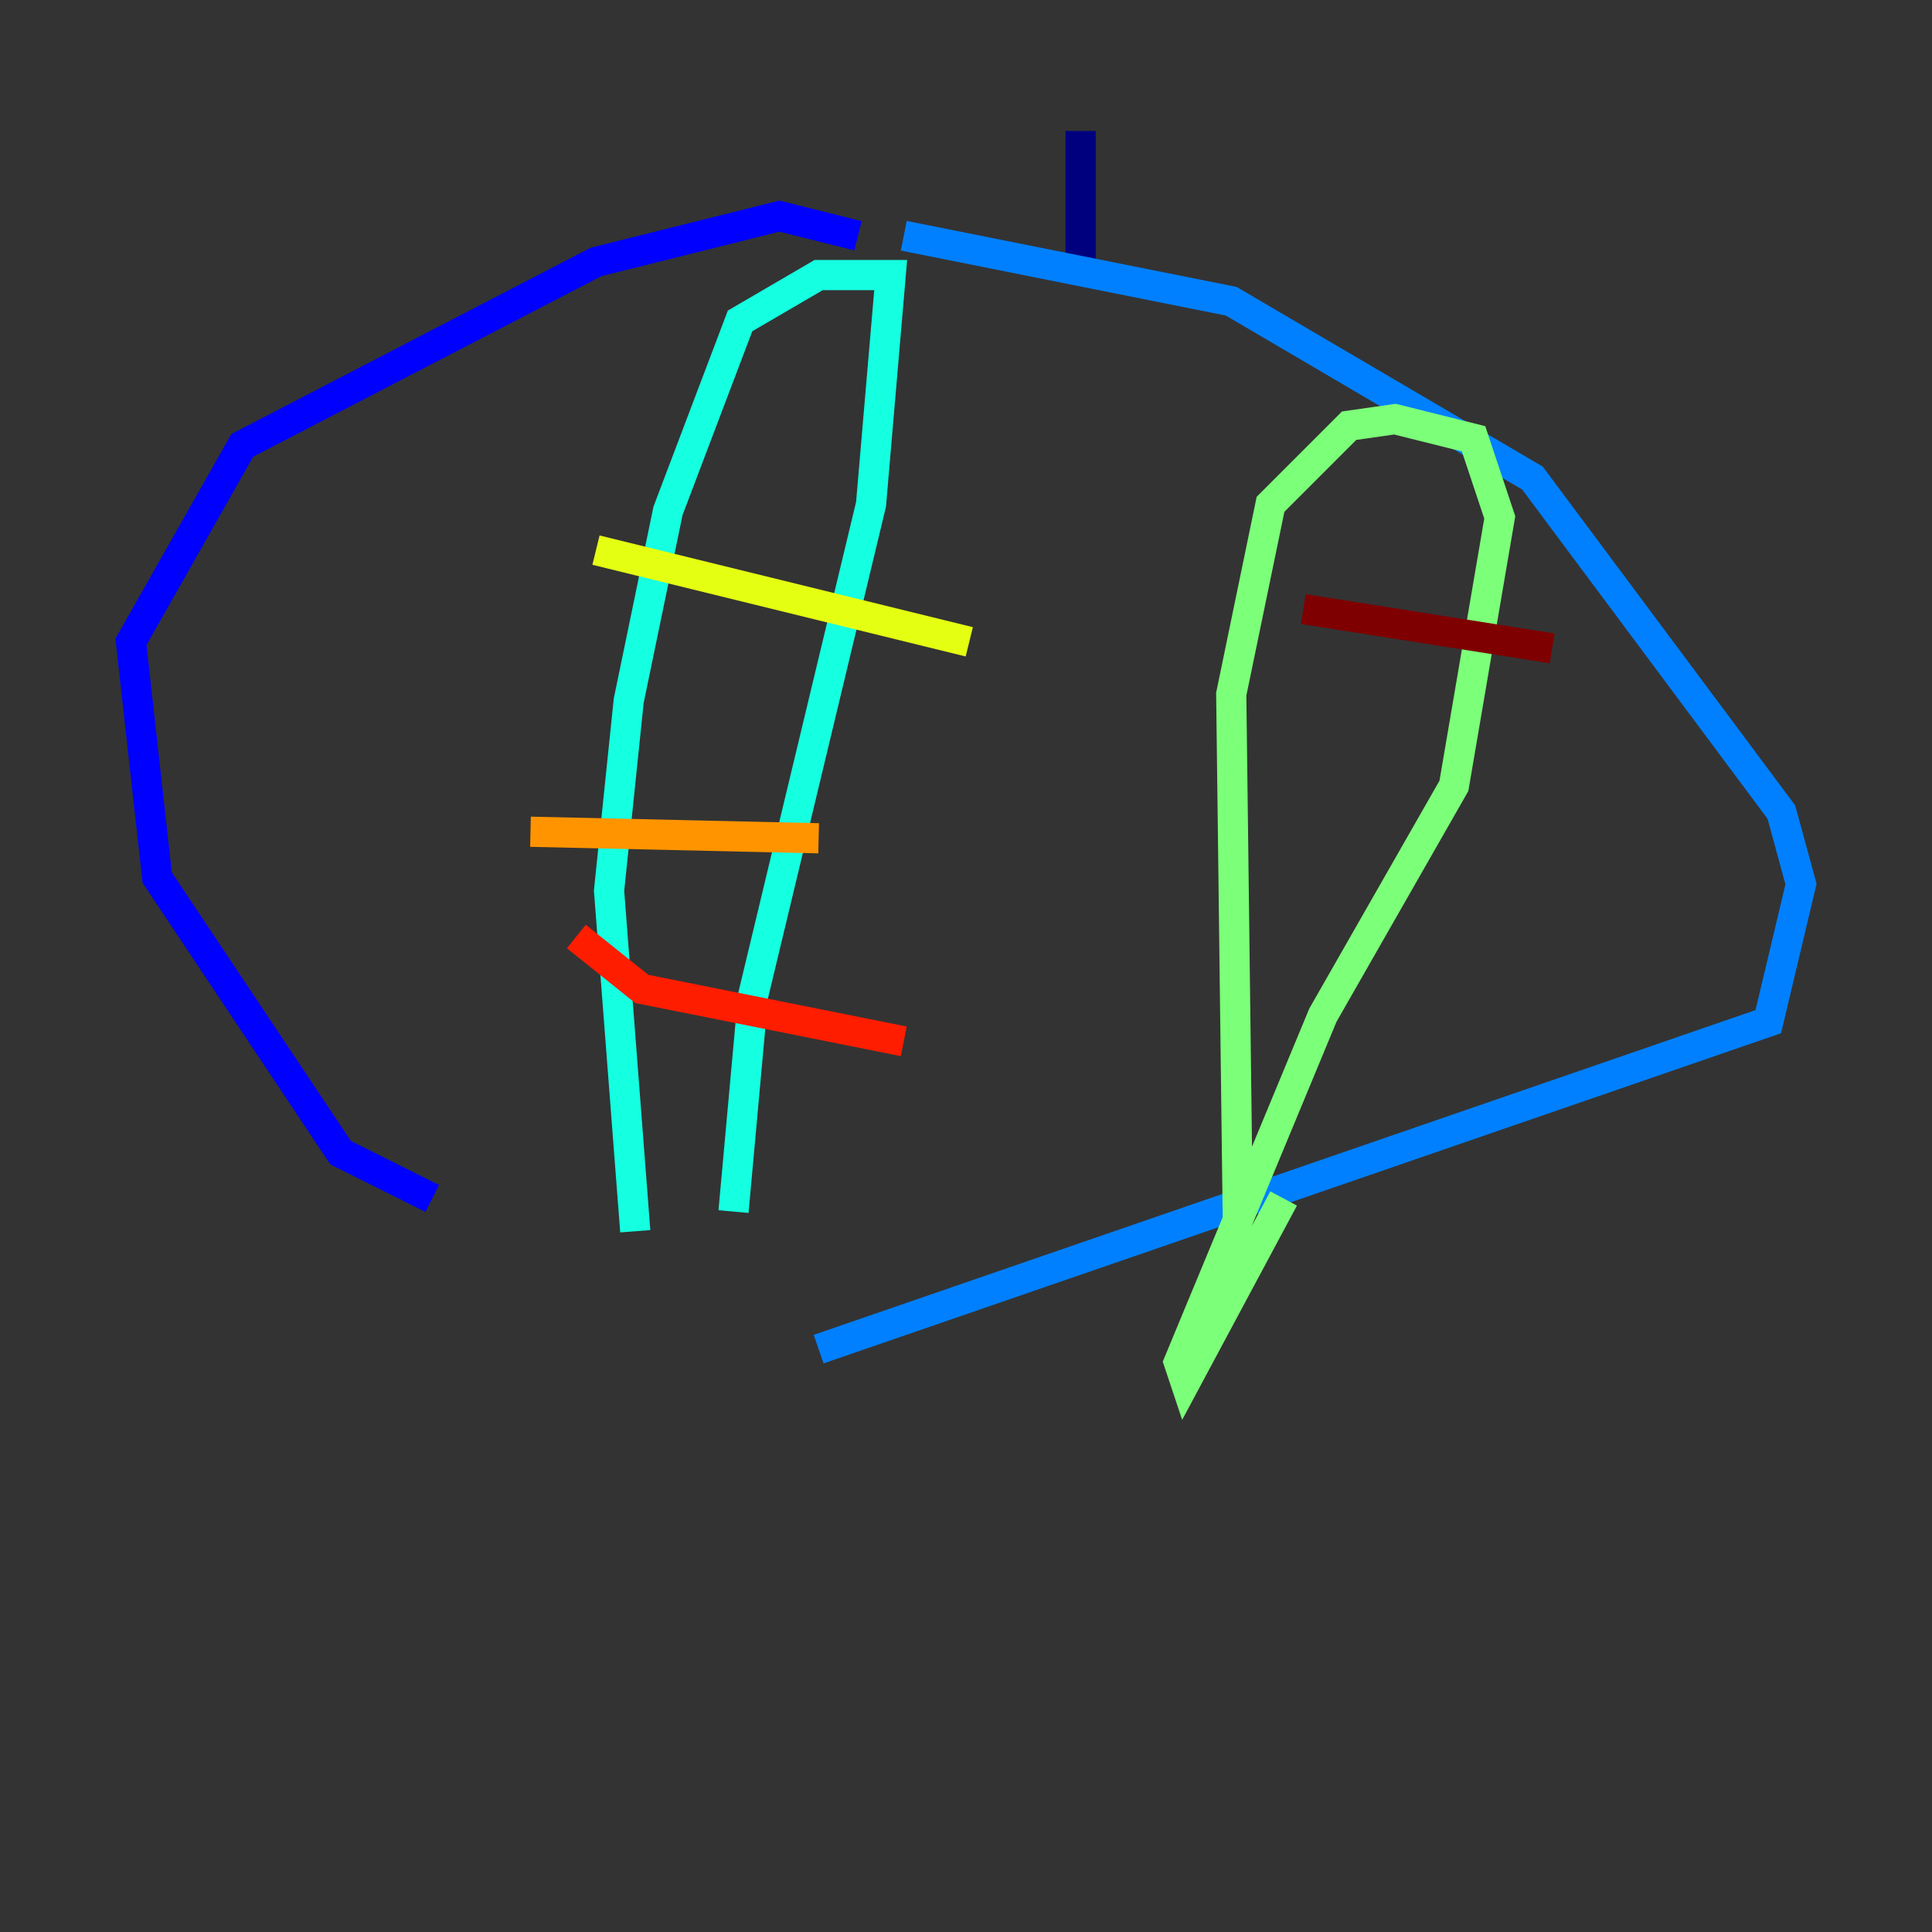 <?xml version="1.0" encoding="utf-8" ?>
<svg baseProfile="tiny" height="128" version="1.2" viewBox="0,0,128,128" width="128" xmlns="http://www.w3.org/2000/svg" xmlns:ev="http://www.w3.org/2001/xml-events" xmlns:xlink="http://www.w3.org/1999/xlink"><rect x="0" y="0" width="128" height="128" fill="#333333" stroke="none"/><defs /><polyline fill="none" points="71.593,17.356 71.593,8.678" stroke="#00007f" stroke-width="2" /><polyline fill="none" points="56.841,15.62 51.634,14.319 39.485,17.356 16.054,29.505 8.678,42.522 10.414,58.142 22.563,76.366 28.637,79.403" stroke="#0000ff" stroke-width="2" /><polyline fill="none" points="54.237,89.383 117.153,67.688 119.322,58.576 118.02,53.803 101.532,31.675 81.573,19.959 59.878,15.62" stroke="#0080ff" stroke-width="2" /><polyline fill="none" points="42.088,81.573 40.352,59.01 41.654,46.427 44.258,33.844 49.031,21.261 54.237,18.224 59.01,18.224 57.709,33.41 49.898,65.953 48.597,80.271" stroke="#15ffe1" stroke-width="2" /><polyline fill="none" points="82.007,80.705 81.573,45.993 84.176,33.41 89.383,28.203 92.42,27.77 97.627,29.071 99.363,34.278 96.325,52.068 87.647,67.254 78.102,90.251 78.536,91.552 85.044,79.403" stroke="#7cff79" stroke-width="2" /><polyline fill="none" points="39.485,36.447 64.217,42.522" stroke="#e4ff12" stroke-width="2" /><polyline fill="none" points="35.146,55.105 54.237,55.539" stroke="#ff9400" stroke-width="2" /><polyline fill="none" points="38.183,62.047 42.522,65.519 59.878,68.99" stroke="#ff1d00" stroke-width="2" /><polyline fill="none" points="86.346,40.352 102.834,42.956" stroke="#7f0000" stroke-width="2" /></svg>